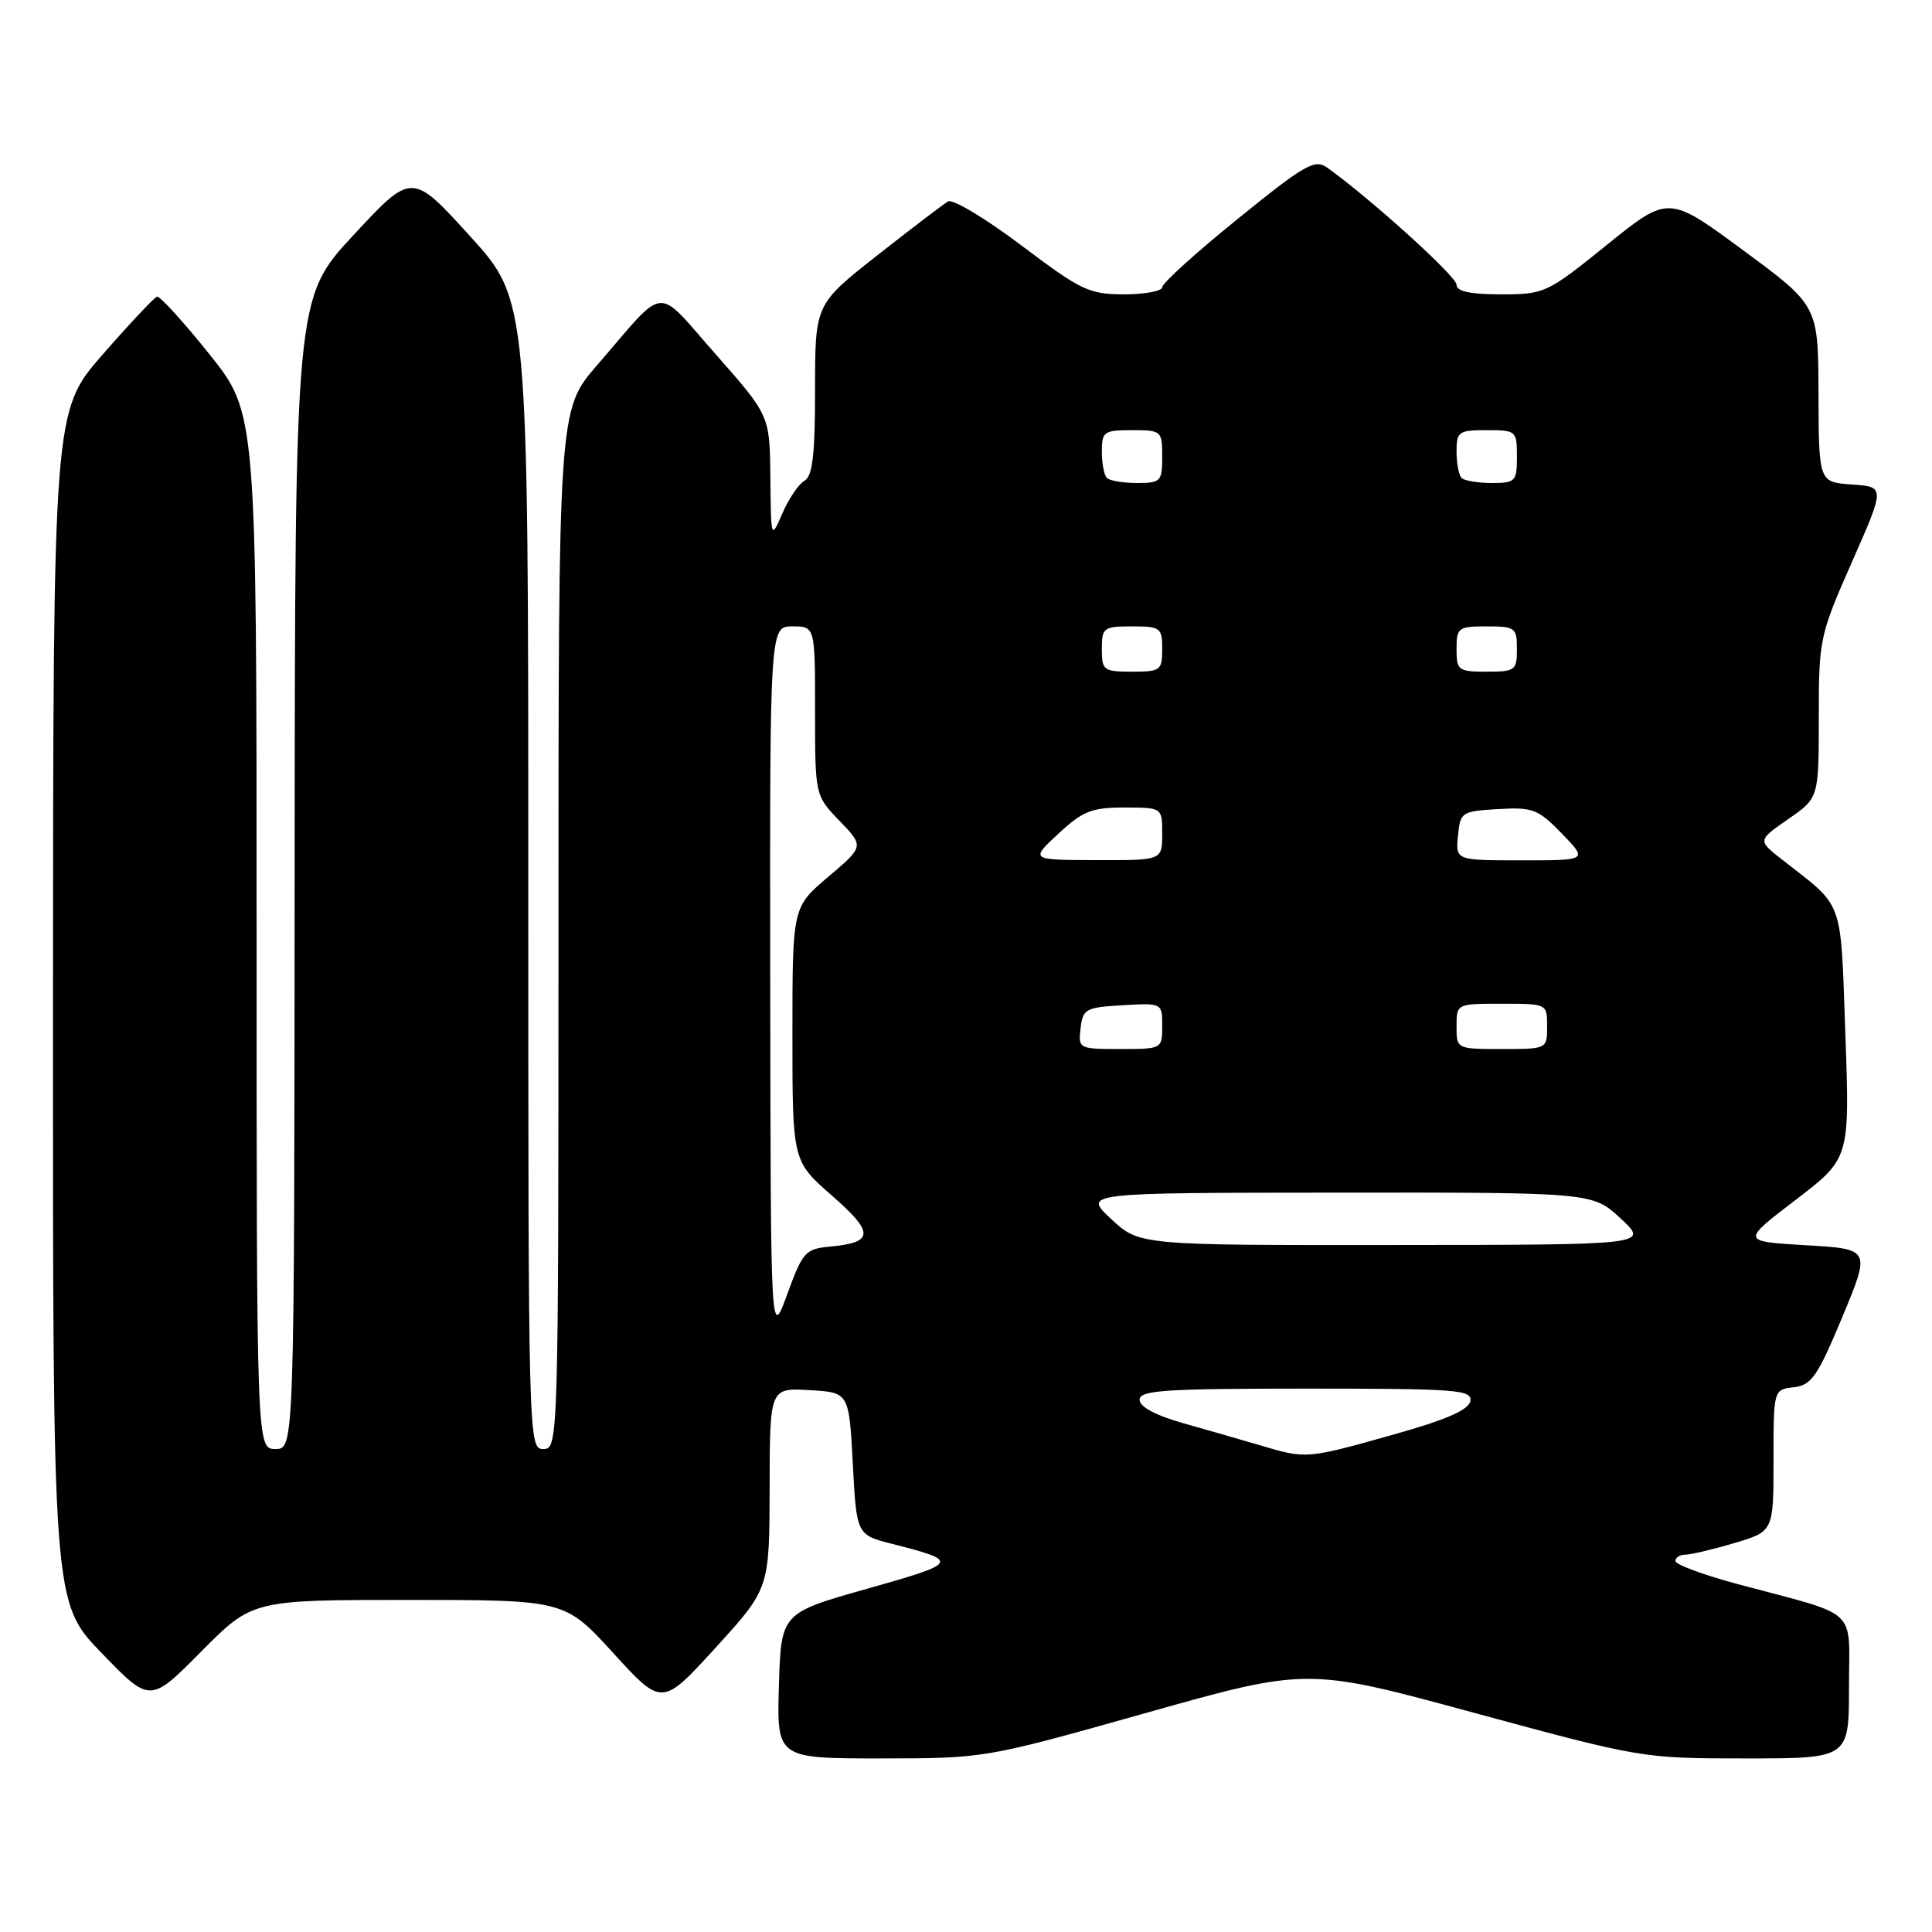 <?xml version="1.0" encoding="UTF-8" standalone="no"?>
<!DOCTYPE svg PUBLIC "-//W3C//DTD SVG 1.1//EN" "http://www.w3.org/Graphics/SVG/1.1/DTD/svg11.dtd" >
<svg xmlns="http://www.w3.org/2000/svg" xmlns:xlink="http://www.w3.org/1999/xlink" version="1.1" viewBox="0 0 256 256">
 <g >
 <path fill="currentColor"
d=" M 151.87 226.97 C 173.24 220.95 173.24 220.95 195.41 226.98 C 217.48 232.97 217.66 233.00 231.29 233.00 C 245.00 233.00 245.00 233.00 245.00 223.58 C 245.00 212.80 246.59 214.28 230.25 209.90 C 225.71 208.68 222.00 207.31 222.00 206.84 C 222.00 206.38 222.59 206.00 223.32 206.00 C 224.04 206.00 226.97 205.31 229.82 204.46 C 235.00 202.92 235.00 202.92 235.00 193.53 C 235.00 184.13 235.00 184.13 237.68 183.82 C 240.04 183.54 240.83 182.39 244.12 174.50 C 247.87 165.50 247.87 165.50 239.30 165.00 C 230.72 164.50 230.72 164.50 237.92 159.00 C 245.11 153.50 245.11 153.50 244.52 137.00 C 243.86 118.79 244.44 120.39 236.17 113.93 C 232.88 111.36 232.88 111.36 236.94 108.54 C 241.00 105.73 241.00 105.73 241.00 95.09 C 241.00 84.69 241.10 84.21 245.39 74.47 C 249.79 64.50 249.79 64.50 245.39 64.20 C 241.00 63.89 241.00 63.89 240.96 52.20 C 240.93 40.50 240.93 40.50 231.00 33.18 C 221.08 25.86 221.08 25.86 212.94 32.43 C 204.97 38.86 204.68 39.00 198.90 39.00 C 194.77 39.00 193.00 38.62 193.00 37.72 C 193.00 36.63 181.54 26.26 175.84 22.20 C 174.22 21.04 172.88 21.81 164.01 29.00 C 158.50 33.45 154.00 37.53 154.00 38.05 C 154.00 38.57 151.73 39.00 148.96 39.00 C 144.32 39.00 143.26 38.50 135.34 32.52 C 130.61 28.96 126.24 26.33 125.62 26.69 C 125.01 27.05 120.79 30.26 116.25 33.83 C 108.00 40.32 108.00 40.32 108.00 51.61 C 108.00 60.25 107.67 63.09 106.60 63.70 C 105.83 64.14 104.51 66.08 103.68 68.00 C 102.16 71.50 102.16 71.50 102.08 63.28 C 102.00 55.07 102.00 55.07 94.85 46.96 C 86.70 37.73 88.47 37.57 79.10 48.41 C 74.00 54.31 74.00 54.31 74.00 123.16 C 74.00 191.33 73.98 192.00 72.00 192.00 C 70.02 192.00 70.00 191.33 70.00 115.90 C 70.00 39.79 70.00 39.79 62.29 31.30 C 54.58 22.81 54.58 22.81 46.83 31.16 C 39.09 39.50 39.09 39.50 39.04 115.75 C 39.00 192.00 39.00 192.00 36.50 192.00 C 34.00 192.00 34.00 192.00 34.00 123.37 C 34.00 54.75 34.00 54.75 27.75 46.94 C 24.31 42.64 21.19 39.21 20.81 39.31 C 20.43 39.42 17.18 42.88 13.58 47.00 C 7.05 54.50 7.05 54.50 7.02 133.42 C 7.00 212.34 7.00 212.34 13.44 219.01 C 19.88 225.68 19.88 225.68 26.66 218.84 C 33.45 212.00 33.45 212.00 54.14 212.00 C 74.84 212.00 74.84 212.00 81.28 219.06 C 87.72 226.11 87.72 226.11 94.84 218.31 C 101.95 210.50 101.95 210.50 101.98 197.20 C 102.00 183.90 102.00 183.90 107.25 184.20 C 112.50 184.50 112.50 184.50 113.00 193.94 C 113.50 203.38 113.50 203.38 118.28 204.59 C 127.20 206.86 127.08 207.08 115.00 210.49 C 103.50 213.73 103.50 213.73 103.21 223.36 C 102.93 233.00 102.93 233.00 116.71 233.00 C 130.50 232.99 130.50 232.99 151.87 226.97 Z  M 167.00 191.52 C 164.53 190.79 159.91 189.46 156.75 188.57 C 153.09 187.53 151.00 186.41 151.00 185.47 C 151.00 184.22 154.31 184.00 173.07 184.00 C 193.13 184.00 195.12 184.15 194.82 185.67 C 194.59 186.84 191.57 188.15 184.50 190.13 C 173.11 193.33 173.07 193.33 167.00 191.52 Z  M 102.06 130.25 C 102.00 83.00 102.00 83.00 105.00 83.00 C 108.00 83.00 108.00 83.00 108.00 94.20 C 108.00 105.40 108.00 105.40 111.25 108.78 C 114.50 112.15 114.50 112.15 109.75 116.18 C 105.00 120.21 105.00 120.21 105.00 137.03 C 105.00 153.84 105.00 153.84 110.22 158.41 C 115.87 163.35 115.83 164.64 110.00 165.18 C 106.71 165.48 106.37 165.87 104.31 171.50 C 102.12 177.50 102.12 177.50 102.06 130.25 Z  M 147.24 161.53 C 143.50 158.05 143.50 158.05 177.26 158.03 C 211.03 158.00 211.03 158.00 214.76 161.47 C 218.50 164.95 218.50 164.95 184.74 164.97 C 150.97 165.00 150.97 165.00 147.24 161.53 Z  M 143.18 136.25 C 143.48 133.69 143.85 133.48 148.75 133.20 C 154.00 132.90 154.00 132.90 154.00 135.95 C 154.00 138.99 153.97 139.00 148.43 139.00 C 142.95 139.00 142.87 138.96 143.18 136.25 Z  M 193.00 136.00 C 193.00 133.00 193.00 133.00 199.00 133.00 C 205.00 133.00 205.00 133.00 205.00 136.00 C 205.00 139.00 205.00 139.00 199.00 139.00 C 193.00 139.00 193.00 139.00 193.00 136.00 Z  M 140.24 110.47 C 143.47 107.47 144.65 107.00 148.99 107.00 C 154.00 107.00 154.00 107.00 154.00 110.50 C 154.00 114.00 154.00 114.00 145.25 113.97 C 136.50 113.95 136.50 113.95 140.24 110.47 Z  M 193.19 110.75 C 193.49 107.60 193.66 107.49 198.51 107.21 C 203.11 106.94 203.80 107.20 206.96 110.46 C 210.39 114.00 210.39 114.00 201.63 114.00 C 192.87 114.00 192.87 114.00 193.19 110.75 Z  M 146.00 86.00 C 146.00 83.17 146.22 83.00 150.00 83.00 C 153.78 83.00 154.00 83.17 154.00 86.00 C 154.00 88.83 153.78 89.00 150.00 89.00 C 146.22 89.00 146.00 88.83 146.00 86.00 Z  M 193.00 86.00 C 193.00 83.17 193.22 83.00 197.00 83.00 C 200.78 83.00 201.00 83.17 201.00 86.00 C 201.00 88.83 200.78 89.00 197.00 89.00 C 193.22 89.00 193.00 88.83 193.00 86.00 Z  M 146.67 63.33 C 146.30 62.97 146.00 61.39 146.00 59.83 C 146.00 57.19 146.27 57.00 150.00 57.00 C 153.90 57.00 154.00 57.08 154.00 60.50 C 154.00 63.80 153.81 64.00 150.67 64.00 C 148.83 64.00 147.03 63.70 146.67 63.33 Z  M 193.67 63.33 C 193.30 62.97 193.00 61.39 193.00 59.83 C 193.00 57.19 193.27 57.00 197.00 57.00 C 200.90 57.00 201.00 57.08 201.00 60.50 C 201.00 63.80 200.81 64.00 197.67 64.00 C 195.83 64.00 194.03 63.70 193.67 63.33 Z "/>
</g>
</svg>